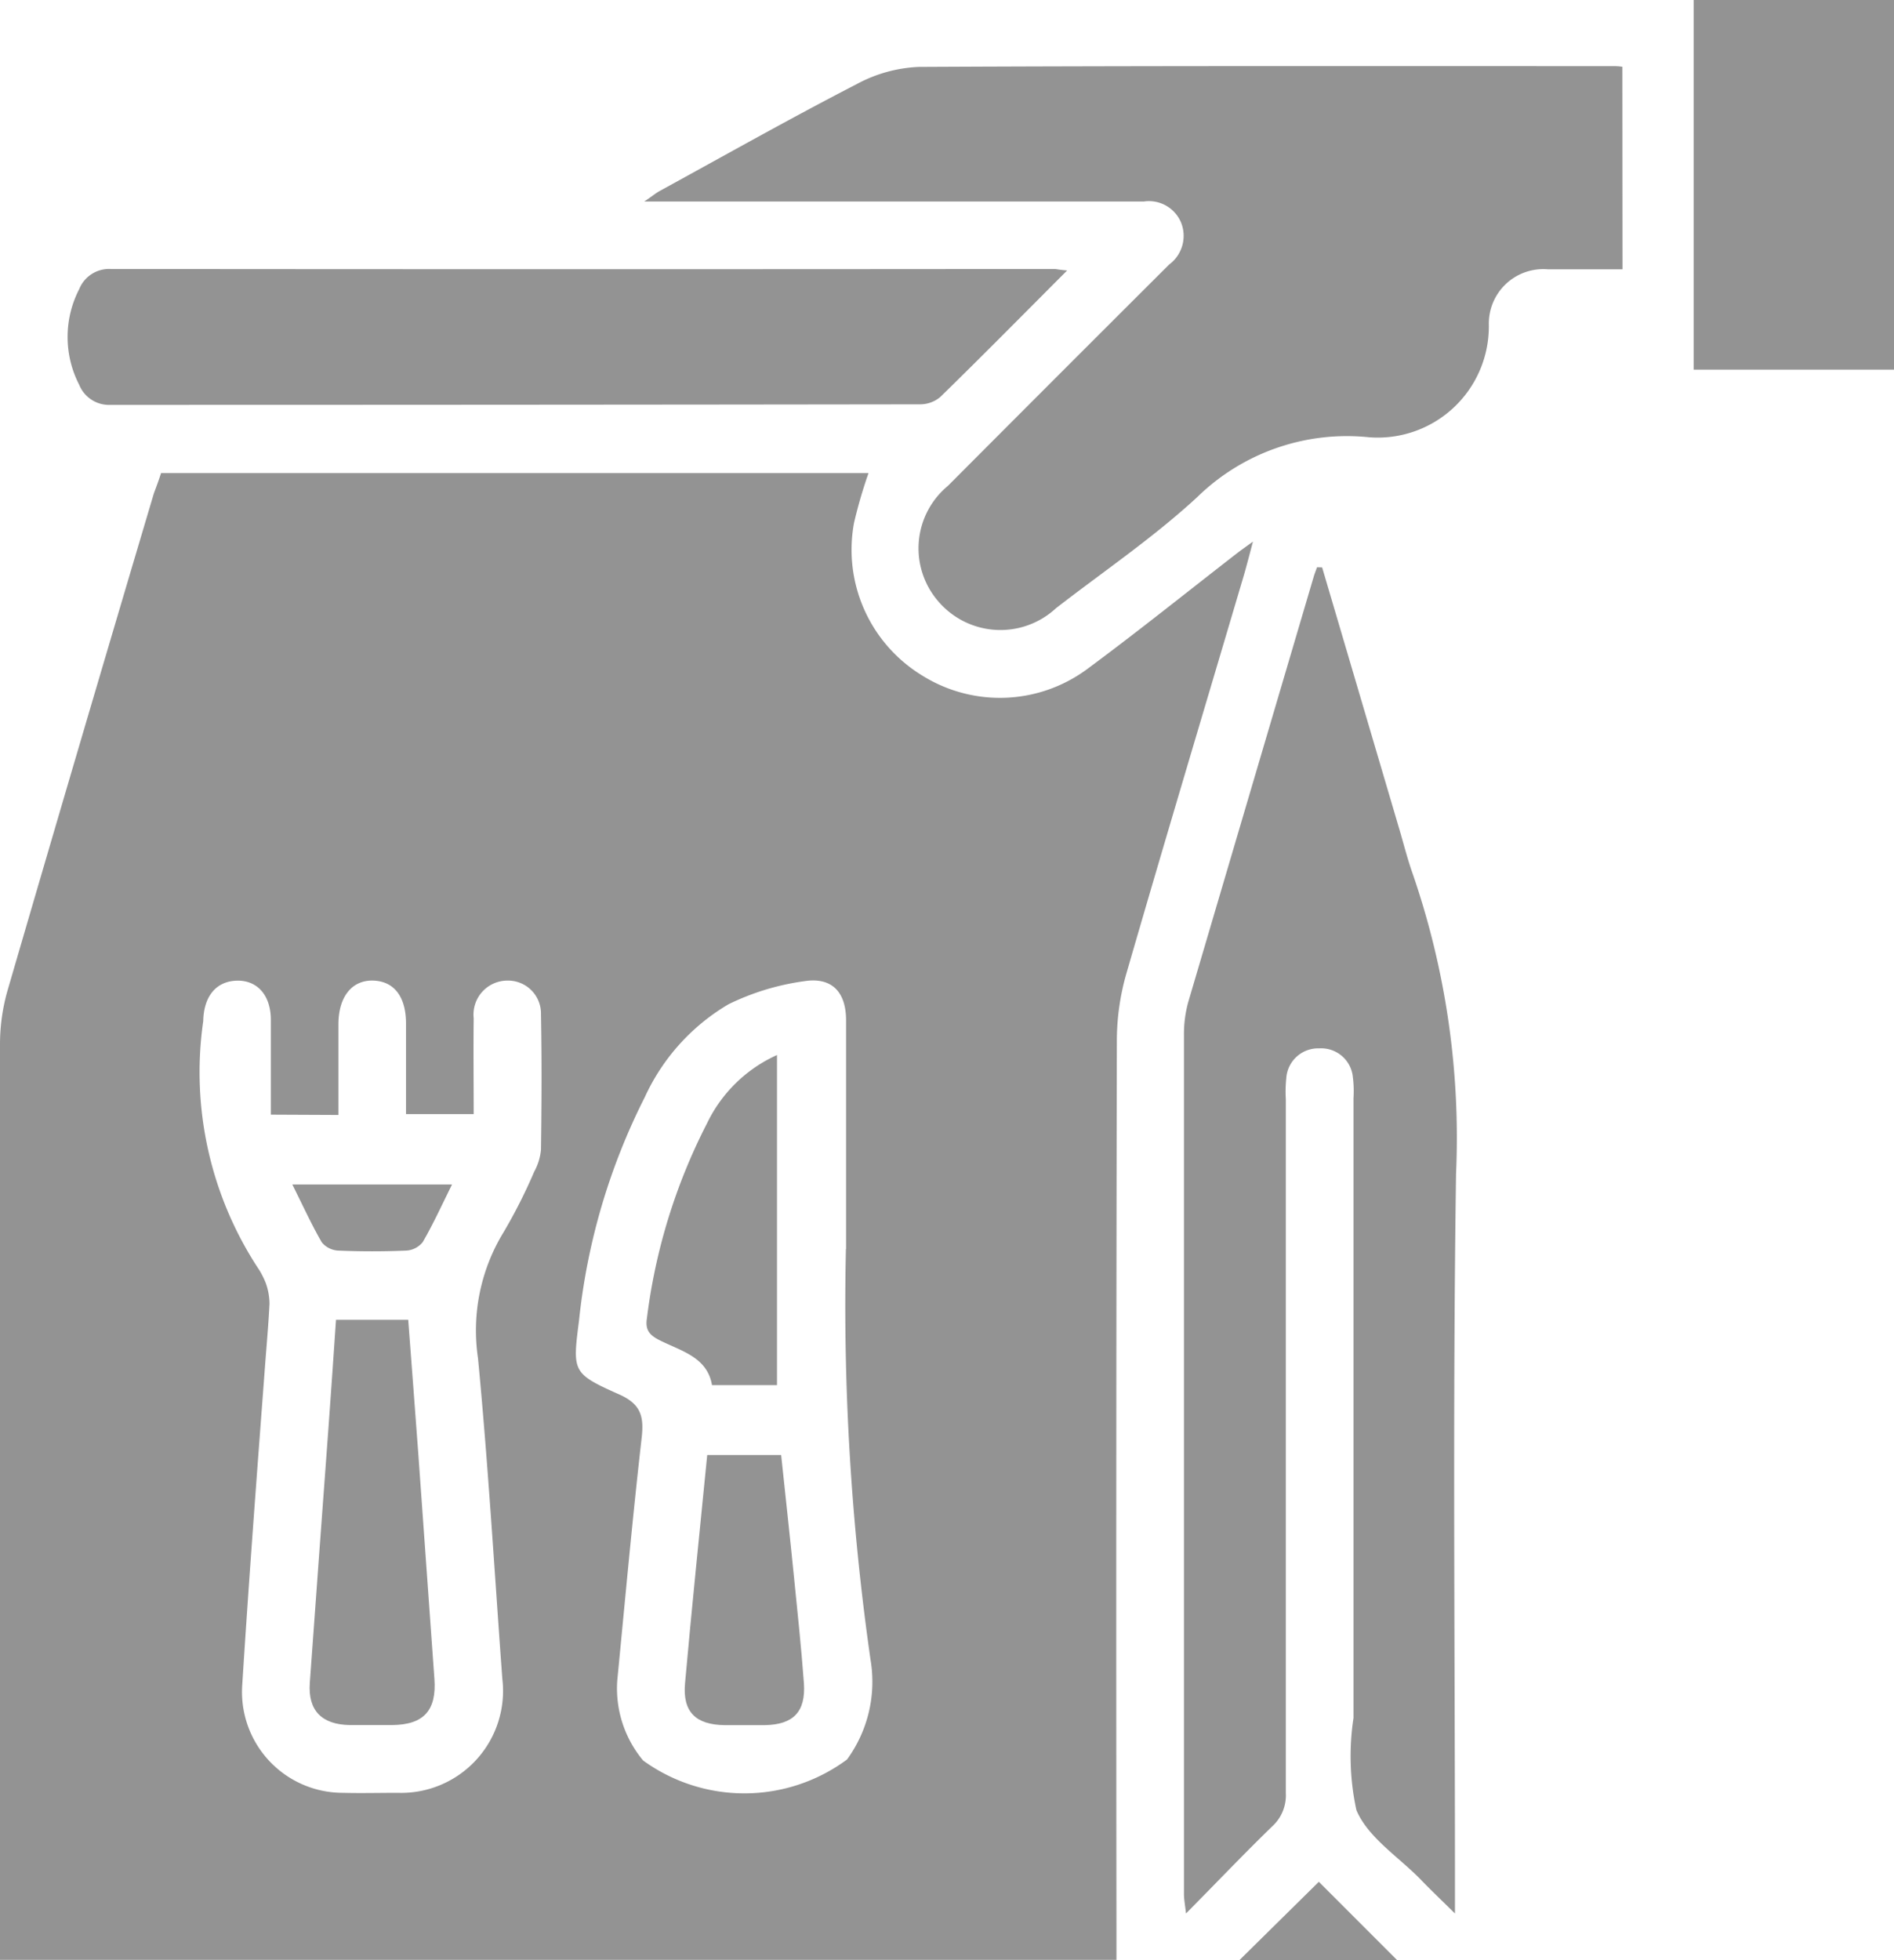 <svg id="Group_624" data-name="Group 624" xmlns="http://www.w3.org/2000/svg" width="24.154" height="24.988" viewBox="0 0 24.154 24.988">
  <path id="Path_2821" data-name="Path 2821" d="M476.047-1037.661h9.022a6.1,6.1,0,0,0-.184.631,1.877,1.877,0,0,0,.862,1.945,1.87,1.87,0,0,0,2.105-.074c.65-.48,1.281-.988,1.92-1.483.049-.038.1-.073.2-.146-.055.206-.093.356-.137.5-.494,1.669-.994,3.336-1.478,5.008a3.113,3.113,0,0,0-.121.848q-.012,5.689-.005,11.379v.344H473.993v-.277q0-5.7,0-11.406a2.5,2.5,0,0,1,.1-.687q.923-3.166,1.863-6.326C475.987-1037.487,476.018-1037.571,476.047-1037.661Zm1.4,8.178c0-.419,0-.813,0-1.208,0-.315-.174-.508-.436-.5s-.42.2-.426.515a4.559,4.559,0,0,0,.716,3.176,1.079,1.079,0,0,1,.083.168.813.813,0,0,1,.046.258c-.015.3-.043.591-.064.887-.1,1.326-.2,2.651-.284,3.978a1.286,1.286,0,0,0,1.283,1.371c.234.006.467,0,.7,0a1.3,1.3,0,0,0,1.334-1.455c-.1-1.362-.18-2.725-.31-4.084a2.4,2.4,0,0,1,.329-1.612,6.736,6.736,0,0,0,.388-.768.713.713,0,0,0,.086-.279c.008-.575.011-1.15,0-1.725a.42.42,0,0,0-.426-.431.433.433,0,0,0-.432.481c-.005.41,0,.819,0,1.221h-.863c0-.4,0-.776,0-1.153,0-.345-.153-.541-.419-.549s-.441.2-.443.552c0,.383,0,.767,0,1.161Zm7.336,1.712c0-1.206,0-2.059,0-2.913,0-.362-.18-.556-.535-.5a3.167,3.167,0,0,0-.965.294,2.656,2.656,0,0,0-1.067,1.184,8.179,8.179,0,0,0-.839,2.849c-.083.653-.089.672.514.941.283.126.316.289.284.563-.117,1.026-.21,2.054-.31,3.082a1.433,1.433,0,0,0,.33,1.021,2.2,2.2,0,0,0,2.6-.013,1.681,1.681,0,0,0,.3-1.27A31.876,31.876,0,0,1,484.781-1027.77Z" transform="translate(-473.993 1043.692)" fill="#939393"/>
  <path id="Path_2822" data-name="Path 2822" d="M600.537-1107.069c-.328,0-.642,0-.955,0a.694.694,0,0,0-.75.708,1.417,1.417,0,0,1-1.527,1.433,2.731,2.731,0,0,0-2.193.764c-.559.516-1.2.95-1.8,1.415a1.042,1.042,0,0,1-1.5-.086,1.033,1.033,0,0,1,.121-1.473q1.409-1.413,2.822-2.822a.454.454,0,0,0,.154-.53.444.444,0,0,0-.479-.273c-.063,0-.126,0-.189,0h-6.18c.1-.066.144-.106.2-.136.835-.457,1.664-.925,2.51-1.361a1.825,1.825,0,0,1,.791-.219c2.948-.015,5.9-.01,8.845-.01.036,0,.071,0,.128.008Z" transform="translate(-579.845 1110.502)" fill="#939393"/>
  <path id="Path_2823" data-name="Path 2823" d="M685.346-1021.011l.989,3.352c.053.181.1.366.162.542a10.332,10.332,0,0,1,.557,3.832c-.044,3.02-.014,6.041-.014,9.061v.372c-.175-.173-.31-.3-.442-.438-.283-.288-.67-.534-.815-.88a3.235,3.235,0,0,1-.037-1.174q0-3.951,0-7.9a1.423,1.423,0,0,0-.008-.269.406.406,0,0,0-.43-.367.407.407,0,0,0-.419.379,1.648,1.648,0,0,0-.006.269q0,4.423,0,8.846a.534.534,0,0,1-.173.423c-.361.35-.708.715-1.1,1.111-.013-.117-.026-.181-.026-.246q0-5.474,0-10.949a1.531,1.531,0,0,1,.055-.425q.8-2.712,1.6-5.422c.012-.04.028-.079.042-.119Z" transform="translate(-668.485 1028.244)" fill="#939393"/>
  <path id="Path_2824" data-name="Path 2824" d="M498.666-1073.742c-.562.563-1.085,1.093-1.618,1.613a.4.4,0,0,1-.26.093q-5.161.007-10.321.007a.41.41,0,0,1-.4-.256,1.329,1.329,0,0,1,0-1.219.41.41,0,0,1,.4-.257q6.023.006,12.046,0C498.545-1073.756,498.579-1073.75,498.666-1073.742Z" transform="translate(-485.057 1077.19)" fill="#939393"/>
  <path id="Path_2825" data-name="Path 2825" d="M776.268-1121.355v4.712h-2.556v-4.712Z" transform="translate(-752.113 1121.355)" fill="#939393"/>
  <path id="Path_2826" data-name="Path 2826" d="M693.313-787.476l1.014-1,1,1Z" transform="translate(-677.508 812.464)" fill="#939393"/>
  <path id="Path_2827" data-name="Path 2827" d="M529.123-887.893h.921c.043.574.087,1.137.128,1.7.07.959.136,1.918.206,2.877.029.4-.133.585-.539.589-.18,0-.359,0-.539,0-.36-.006-.536-.186-.511-.537.077-1.084.159-2.168.238-3.253C529.061-886.974,529.091-887.429,529.123-887.893Z" transform="translate(-524.838 904.717)" fill="#939393"/>
  <path id="Path_2828" data-name="Path 2828" d="M527.768-911.829c-.131.263-.241.506-.375.736a.291.291,0,0,1-.212.107c-.287.012-.575.012-.861,0a.292.292,0,0,1-.213-.105c-.133-.23-.244-.474-.376-.738Z" transform="translate(-522.003 926.928)" fill="#939393"/>
  <path id="Path_2829" data-name="Path 2829" d="M590.1-934.727v4.208h-.829c-.059-.355-.388-.433-.661-.569-.129-.064-.194-.128-.169-.283a7.421,7.421,0,0,1,.764-2.48A1.816,1.816,0,0,1,590.1-934.727Z" transform="translate(-580.191 948.176)" fill="#939393"/>
  <path id="Path_2830" data-name="Path 2830" d="M595.454-864h.943c.055.524.113,1.046.165,1.568.045.446.092.891.125,1.338.026.367-.134.531-.5.537-.17,0-.341,0-.511,0-.368-.005-.537-.168-.505-.531C595.257-862.054,595.357-863.016,595.454-864Z" transform="translate(-586.435 882.548)" fill="#939393"/>
</svg>

